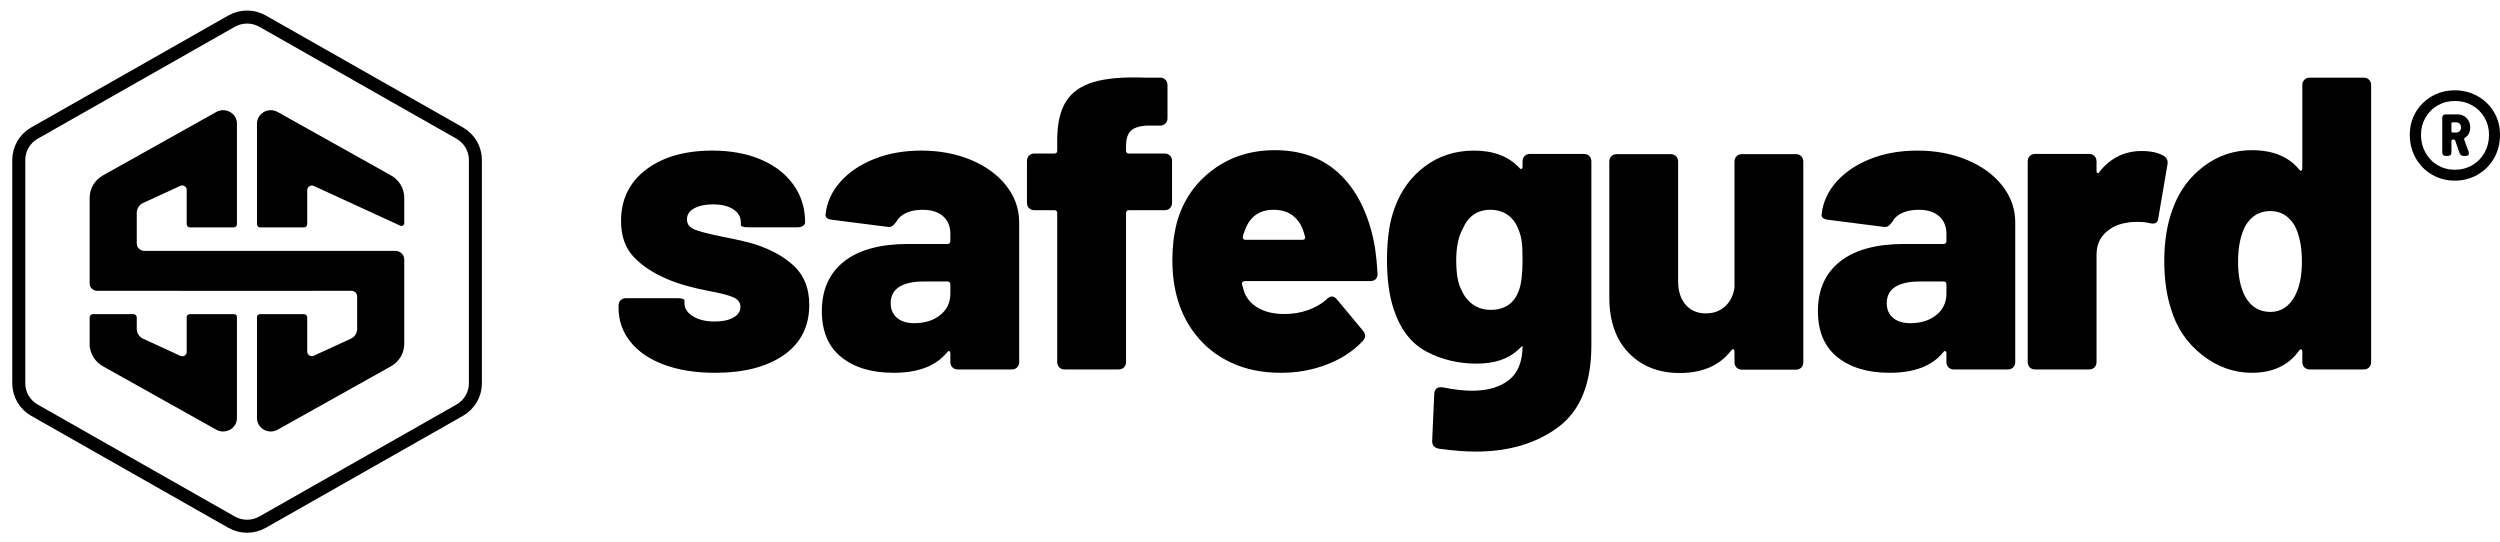 <svg width="346" height="75" viewBox="0 0 346 75" fill="none" xmlns="http://www.w3.org/2000/svg">
<path d="M98.977 51.595C96.261 51.595 93.899 51.22 91.891 50.47C89.883 49.72 88.334 48.662 87.243 47.297C86.153 45.931 85.608 44.364 85.608 42.594V42.306C85.608 41.998 85.704 41.748 85.895 41.556C86.087 41.364 86.335 41.267 86.641 41.267H93.698C94.387 41.267 94.731 41.383 94.731 41.614V41.96C94.731 42.691 95.123 43.296 95.907 43.777C96.691 44.258 97.695 44.498 98.919 44.498C99.99 44.498 100.851 44.316 101.501 43.95C102.151 43.585 102.476 43.094 102.476 42.479C102.476 41.864 102.132 41.412 101.444 41.123C100.755 40.835 99.665 40.556 98.173 40.286C95.763 39.825 93.813 39.267 92.321 38.613C90.409 37.806 88.869 36.786 87.703 35.555C86.536 34.324 85.953 32.67 85.953 30.593C85.953 27.593 87.11 25.218 89.424 23.468C91.738 21.718 94.788 20.843 98.575 20.843C101.138 20.843 103.385 21.256 105.316 22.083C107.248 22.91 108.749 24.074 109.82 25.574C110.891 27.074 111.427 28.805 111.427 30.767C111.427 30.959 111.331 31.122 111.14 31.257C110.948 31.392 110.7 31.459 110.394 31.459H103.566C102.878 31.459 102.534 31.343 102.534 31.113V30.767C102.534 30.036 102.189 29.439 101.501 28.978C100.812 28.516 99.875 28.285 98.69 28.285C97.619 28.285 96.749 28.468 96.079 28.834C95.41 29.199 95.075 29.709 95.075 30.363C95.075 31.017 95.438 31.488 96.165 31.776C96.892 32.065 98.116 32.382 99.837 32.728C102.17 33.19 103.738 33.555 104.542 33.824C106.875 34.594 108.701 35.632 110.021 36.94C111.34 38.248 112 39.998 112 42.191C112 45.191 110.824 47.508 108.472 49.143C106.119 50.778 102.954 51.595 98.977 51.595ZM127.515 20.843C130.04 20.843 132.335 21.275 134.4 22.141C136.465 23.006 138.091 24.199 139.277 25.718C140.462 27.237 141.055 28.92 141.055 30.767V50.095C141.055 50.403 140.96 50.653 140.768 50.845C140.577 51.037 140.329 51.133 140.023 51.133H132.564C132.258 51.133 132.009 51.037 131.818 50.845C131.627 50.653 131.531 50.403 131.531 50.095V48.941C131.531 48.749 131.483 48.633 131.388 48.595C131.292 48.556 131.187 48.614 131.072 48.768C129.542 50.653 127.075 51.595 123.671 51.595C120.649 51.595 118.24 50.874 116.442 49.431C114.644 47.989 113.745 45.864 113.745 43.056C113.745 40.094 114.769 37.806 116.815 36.19C118.861 34.575 121.816 33.767 125.679 33.767H131.13C131.397 33.767 131.531 33.632 131.531 33.363V32.382C131.531 31.343 131.197 30.526 130.527 29.93C129.858 29.334 128.911 29.035 127.687 29.035C126.808 29.035 126.052 29.18 125.421 29.468C124.79 29.757 124.34 30.151 124.073 30.651C123.881 30.92 123.7 31.122 123.528 31.257C123.356 31.392 123.136 31.44 122.868 31.401L115.18 30.42C114.491 30.343 114.185 30.074 114.262 29.613C114.453 27.959 115.142 26.468 116.327 25.141C117.513 23.814 119.072 22.766 121.003 21.997C122.935 21.227 125.105 20.843 127.515 20.843ZM126.54 44.729C127.993 44.729 129.189 44.354 130.126 43.604C131.063 42.854 131.531 41.864 131.531 40.633V39.363C131.531 39.094 131.397 38.959 131.13 38.959H127.802C126.349 38.959 125.23 39.209 124.446 39.709C123.662 40.209 123.27 40.96 123.27 41.96C123.27 42.806 123.556 43.479 124.13 43.979C124.704 44.479 125.507 44.729 126.54 44.729ZM161.179 21.246C161.485 21.246 161.734 21.343 161.925 21.535C162.116 21.727 162.212 21.977 162.212 22.285V28.055C162.212 28.362 162.116 28.612 161.925 28.805C161.734 28.997 161.485 29.093 161.179 29.093H156.245C155.977 29.093 155.843 29.228 155.843 29.497V50.095C155.843 50.403 155.748 50.653 155.557 50.845C155.365 51.037 155.117 51.133 154.811 51.133H147.352C147.046 51.133 146.797 51.037 146.606 50.845C146.415 50.653 146.319 50.403 146.319 50.095V29.497C146.319 29.228 146.185 29.093 145.918 29.093H143.164C142.858 29.093 142.609 28.997 142.418 28.805C142.227 28.612 142.131 28.362 142.131 28.055V22.285C142.131 21.977 142.227 21.727 142.418 21.535C142.609 21.343 142.858 21.246 143.164 21.246H145.918C146.185 21.246 146.319 21.112 146.319 20.843V19.4C146.319 17.131 146.721 15.352 147.524 14.063C148.327 12.775 149.609 11.871 151.368 11.351C153.128 10.832 155.518 10.63 158.54 10.746H160.548C160.854 10.746 161.103 10.842 161.294 11.034C161.485 11.226 161.581 11.476 161.581 11.784V16.342C161.581 16.65 161.485 16.9 161.294 17.092C161.103 17.285 160.854 17.381 160.548 17.381H158.655C157.622 17.458 156.895 17.708 156.474 18.131C156.054 18.554 155.843 19.265 155.843 20.266V20.843C155.843 21.112 155.977 21.246 156.245 21.246H161.179ZM177.746 43.46C178.932 43.46 180.031 43.277 181.045 42.912C182.058 42.546 182.909 42.056 183.598 41.44C183.827 41.171 184.076 41.036 184.344 41.036C184.573 41.036 184.803 41.171 185.032 41.44L188.589 45.71C188.819 45.979 188.934 46.229 188.934 46.46C188.934 46.729 188.819 46.979 188.589 47.21C187.289 48.595 185.644 49.672 183.655 50.441C181.666 51.21 179.543 51.595 177.287 51.595C174.686 51.595 172.381 51.124 170.373 50.181C168.365 49.239 166.711 47.922 165.41 46.229C163.307 43.537 162.255 40.113 162.255 35.959C162.255 34.113 162.465 32.382 162.886 30.767C163.727 27.766 165.372 25.353 167.82 23.526C170.268 21.698 173.137 20.785 176.426 20.785C180.251 20.785 183.34 21.977 185.692 24.362C188.044 26.747 189.584 30.074 190.311 34.344C190.464 35.421 190.578 36.594 190.655 37.863C190.655 38.556 190.311 38.902 189.622 38.902H172.295C172.181 38.902 172.075 38.94 171.98 39.017C171.884 39.094 171.855 39.209 171.894 39.363L172.238 40.517C172.62 41.44 173.29 42.162 174.246 42.681C175.202 43.2 176.369 43.46 177.746 43.46ZM176.254 29.035C174.303 29.035 172.984 29.978 172.295 31.863C172.142 32.247 172.047 32.536 172.008 32.728V32.843C172.008 33.074 172.142 33.19 172.41 33.19H180.27C180.423 33.19 180.528 33.142 180.586 33.045C180.643 32.949 180.653 32.843 180.614 32.728L180.385 31.978C180.079 31.055 179.582 30.334 178.893 29.814C178.205 29.295 177.325 29.035 176.254 29.035ZM210.721 22.343C210.721 22.035 210.817 21.785 211.008 21.593C211.199 21.4 211.448 21.304 211.754 21.304H219.213C219.519 21.304 219.767 21.4 219.958 21.593C220.15 21.785 220.245 22.035 220.245 22.343V47.787C220.245 53.057 218.725 56.826 215.684 59.096C212.643 61.365 208.828 62.5 204.238 62.5C202.785 62.5 201.083 62.365 199.132 62.096C198.482 61.98 198.176 61.596 198.214 60.942L198.501 54.538C198.539 53.807 198.941 53.499 199.706 53.614C201.235 53.922 202.574 54.076 203.722 54.076C205.902 54.076 207.614 53.576 208.857 52.576C210.1 51.576 210.721 49.999 210.721 47.845L210.09 48.422C208.751 49.691 206.839 50.326 204.353 50.326C201.828 50.326 199.514 49.768 197.411 48.653C195.307 47.537 193.796 45.575 192.878 42.767C192.266 40.921 191.96 38.652 191.96 35.959C191.96 32.997 192.323 30.574 193.05 28.689C193.93 26.305 195.336 24.401 197.267 22.977C199.199 21.554 201.446 20.843 204.009 20.843C206.686 20.843 208.771 21.631 210.262 23.208C210.377 23.362 210.482 23.42 210.578 23.381C210.673 23.343 210.721 23.227 210.721 23.035V22.343ZM210.205 40.229C210.549 39.344 210.721 37.902 210.721 35.901C210.721 34.863 210.683 34.046 210.607 33.449C210.53 32.853 210.377 32.286 210.148 31.747C209.842 30.901 209.354 30.238 208.685 29.757C208.015 29.276 207.202 29.035 206.246 29.035C204.448 29.035 203.167 29.939 202.402 31.747C201.828 32.824 201.541 34.248 201.541 36.017C201.541 37.902 201.79 39.286 202.287 40.171C202.632 40.979 203.148 41.633 203.836 42.133C204.525 42.633 205.347 42.883 206.303 42.883C208.254 42.883 209.555 41.998 210.205 40.229ZM240.055 22.372C240.055 22.065 240.151 21.815 240.342 21.622C240.533 21.43 240.782 21.334 241.088 21.334H248.546C248.852 21.334 249.101 21.43 249.292 21.622C249.483 21.815 249.579 22.065 249.579 22.372V50.125C249.579 50.432 249.483 50.682 249.292 50.875C249.101 51.067 248.852 51.163 248.546 51.163H241.088C240.782 51.163 240.533 51.067 240.342 50.875C240.151 50.682 240.055 50.432 240.055 50.125V48.682C240.055 48.49 240.007 48.374 239.912 48.336C239.816 48.297 239.711 48.355 239.596 48.509C237.99 50.586 235.618 51.625 232.482 51.625C229.575 51.625 227.223 50.702 225.425 48.855C223.627 47.009 222.728 44.432 222.728 41.124V22.372C222.728 22.065 222.824 21.815 223.015 21.622C223.206 21.43 223.455 21.334 223.761 21.334H231.22C231.526 21.334 231.774 21.43 231.965 21.622C232.157 21.815 232.252 22.065 232.252 22.372V38.931C232.252 40.278 232.597 41.355 233.285 42.162C233.973 42.97 234.911 43.374 236.096 43.374C237.167 43.374 238.057 43.047 238.764 42.393C239.472 41.739 239.902 40.874 240.055 39.797V22.372ZM265.37 20.843C267.894 20.843 270.189 21.275 272.254 22.141C274.32 23.006 275.946 24.199 277.131 25.718C278.317 27.237 278.91 28.92 278.91 30.767V50.095C278.91 50.403 278.814 50.653 278.623 50.845C278.432 51.037 278.183 51.133 277.877 51.133H270.419C270.113 51.133 269.864 51.037 269.673 50.845C269.481 50.653 269.386 50.403 269.386 50.095V48.941C269.386 48.749 269.338 48.633 269.242 48.595C269.147 48.556 269.042 48.614 268.927 48.768C267.397 50.653 264.93 51.595 261.526 51.595C258.504 51.595 256.094 50.874 254.297 49.431C252.499 47.989 251.6 45.864 251.6 43.056C251.6 40.094 252.623 37.806 254.669 36.19C256.716 34.575 259.671 33.767 263.534 33.767H268.984C269.252 33.767 269.386 33.632 269.386 33.363V32.382C269.386 31.343 269.051 30.526 268.382 29.93C267.712 29.334 266.766 29.035 265.542 29.035C264.662 29.035 263.907 29.18 263.276 29.468C262.644 29.757 262.195 30.151 261.927 30.651C261.736 30.92 261.554 31.122 261.382 31.257C261.21 31.392 260.99 31.44 260.722 31.401L253.034 30.42C252.346 30.343 252.04 30.074 252.116 29.613C252.308 27.959 252.996 26.468 254.182 25.141C255.368 23.814 256.926 22.766 258.858 21.997C260.789 21.227 262.96 20.843 265.37 20.843ZM264.394 44.729C265.848 44.729 267.043 44.354 267.98 43.604C268.917 42.854 269.386 41.864 269.386 40.633V39.363C269.386 39.094 269.252 38.959 268.984 38.959H265.657C264.203 38.959 263.084 39.209 262.3 39.709C261.516 40.209 261.124 40.96 261.124 41.96C261.124 42.806 261.411 43.479 261.985 43.979C262.558 44.479 263.362 44.729 264.394 44.729ZM296.413 20.9C297.637 20.9 298.632 21.112 299.397 21.535C299.894 21.804 300.085 22.227 299.971 22.804L298.708 30.189C298.67 30.689 298.422 30.939 297.963 30.939C297.771 30.939 297.618 30.92 297.504 30.882C297.045 30.767 296.471 30.709 295.782 30.709C295.17 30.709 294.711 30.747 294.405 30.824C293.22 30.978 292.216 31.44 291.393 32.209C290.571 32.978 290.16 33.998 290.16 35.267V50.095C290.16 50.403 290.064 50.653 289.873 50.845C289.682 51.037 289.433 51.133 289.127 51.133H281.668C281.362 51.133 281.114 51.037 280.923 50.845C280.731 50.653 280.636 50.403 280.636 50.095V22.343C280.636 22.035 280.731 21.785 280.923 21.593C281.114 21.4 281.362 21.304 281.668 21.304H289.127C289.433 21.304 289.682 21.4 289.873 21.593C290.064 21.785 290.16 22.035 290.16 22.343V23.612C290.16 23.804 290.208 23.92 290.303 23.958C290.399 23.997 290.485 23.939 290.561 23.785C292.091 21.862 294.042 20.9 296.413 20.9ZM318.641 11.784C318.641 11.476 318.737 11.226 318.928 11.034C319.119 10.842 319.368 10.746 319.674 10.746H327.132C327.438 10.746 327.687 10.842 327.878 11.034C328.069 11.226 328.165 11.476 328.165 11.784V50.095C328.165 50.403 328.069 50.653 327.878 50.845C327.687 51.037 327.438 51.133 327.132 51.133H319.674C319.368 51.133 319.119 51.037 318.928 50.845C318.737 50.653 318.641 50.403 318.641 50.095V48.71C318.641 48.518 318.593 48.403 318.498 48.364C318.402 48.326 318.297 48.383 318.182 48.537C316.729 50.576 314.548 51.595 311.642 51.595C309.155 51.595 306.86 50.768 304.757 49.114C302.653 47.46 301.219 45.325 300.454 42.71C299.842 40.825 299.536 38.613 299.536 36.075C299.536 33.344 299.937 30.92 300.741 28.805C301.62 26.42 303.045 24.487 305.015 23.006C306.985 21.525 309.194 20.785 311.642 20.785C314.548 20.785 316.729 21.669 318.182 23.439C318.297 23.593 318.402 23.651 318.498 23.612C318.593 23.574 318.641 23.458 318.641 23.266V11.784ZM317.608 40.979C318.259 39.748 318.584 38.171 318.584 36.248C318.584 34.132 318.239 32.44 317.551 31.17C316.748 29.863 315.639 29.209 314.223 29.209C312.732 29.209 311.584 29.882 310.781 31.228C310.092 32.497 309.748 34.171 309.748 36.248C309.748 38.209 310.073 39.806 310.724 41.036C311.527 42.46 312.693 43.171 314.223 43.171C315.677 43.171 316.805 42.441 317.608 40.979Z" fill="black"/>
<path d="M339.742 12.5C340.899 12.5 341.957 12.772 342.918 13.317C343.878 13.861 344.632 14.599 345.179 15.531C345.727 16.462 346 17.504 346 18.656C346 19.849 345.727 20.927 345.179 21.891C344.632 22.854 343.878 23.613 342.918 24.168C341.957 24.723 340.899 25 339.742 25C338.586 25 337.533 24.723 336.583 24.168C335.633 23.613 334.884 22.854 334.337 21.891C333.789 20.927 333.516 19.849 333.516 18.656C333.516 17.504 333.789 16.462 334.337 15.531C334.884 14.599 335.633 13.861 336.583 13.317C337.533 12.772 338.586 12.5 339.742 12.5ZM339.742 23.492C340.63 23.492 341.436 23.283 342.159 22.864C342.882 22.446 343.45 21.864 343.863 21.121C344.276 20.378 344.482 19.556 344.482 18.656C344.482 17.797 344.276 17.007 343.863 16.285C343.45 15.562 342.882 14.997 342.159 14.589C341.436 14.18 340.63 13.976 339.742 13.976C338.875 13.976 338.085 14.18 337.373 14.589C336.66 14.997 336.097 15.562 335.684 16.285C335.271 17.007 335.065 17.797 335.065 18.656C335.065 19.556 335.271 20.378 335.684 21.121C336.097 21.864 336.66 22.446 337.373 22.864C338.085 23.283 338.875 23.492 339.742 23.492ZM341.88 17.619C341.88 18.289 341.632 18.771 341.136 19.064C341.054 19.127 341.023 19.211 341.044 19.315L341.663 21.011C341.684 21.074 341.694 21.147 341.694 21.231C341.694 21.462 341.55 21.577 341.26 21.577H340.951C340.682 21.577 340.496 21.441 340.393 21.168L339.804 19.472C339.784 19.368 339.711 19.315 339.588 19.315H339.464C339.34 19.315 339.278 19.378 339.278 19.504V21.074C339.278 21.409 339.112 21.577 338.782 21.577H338.503C338.173 21.577 338.008 21.409 338.008 21.074V16.332C338.008 15.997 338.173 15.829 338.503 15.829H340.114C340.63 15.829 341.054 16.002 341.384 16.347C341.715 16.693 341.88 17.117 341.88 17.619ZM339.464 16.928C339.34 16.928 339.278 16.991 339.278 17.117V18.153C339.278 18.279 339.34 18.342 339.464 18.342H339.928C340.135 18.342 340.3 18.274 340.424 18.138C340.548 18.002 340.61 17.839 340.61 17.651C340.61 17.441 340.548 17.269 340.424 17.133C340.3 16.996 340.135 16.928 339.928 16.928H339.464Z" fill="black"/>
<path fill-rule="evenodd" clip-rule="evenodd" d="M36.341 2.926L63.62 18.417C64.964 19.181 65.794 20.6 65.794 22.137V53.054C65.794 54.592 64.964 56.011 63.62 56.774L36.341 72.265C35.012 73.02 33.379 73.02 32.05 72.265L4.771 56.774C3.427 56.011 2.598 54.592 2.598 53.054V22.137C2.598 20.6 3.427 19.181 4.771 18.417L32.05 2.926C33.379 2.171 35.012 2.171 36.341 2.926Z" stroke="black" stroke-width="1.8"/>
<path d="M54.107 24.273L38.429 15.501C37.157 14.789 35.566 15.679 35.566 17.103V31.032C35.566 31.032 35.551 31.194 35.711 31.352C35.836 31.476 36.024 31.476 36.024 31.476H42.061C42.061 31.476 42.256 31.478 42.393 31.331C42.525 31.188 42.519 31.032 42.519 31.032V26.304C42.519 25.846 43.012 25.544 43.439 25.74L55.397 31.236C55.654 31.354 55.95 31.173 55.95 30.898V27.366C55.95 26.09 55.247 24.911 54.107 24.273Z" fill="black"/>
<path d="M54.716 34.721H42.519H41.193H27.803H19.973C19.395 34.721 18.927 34.267 18.927 33.708V29.442C18.927 28.863 19.271 28.336 19.811 28.088L24.962 25.72C25.369 25.533 25.839 25.821 25.839 26.258V31.032C25.839 31.277 26.044 31.476 26.297 31.476H32.334C32.587 31.476 32.792 31.277 32.792 31.032V17.103C32.792 15.679 31.201 14.789 29.929 15.501L14.252 24.273C13.111 24.911 12.409 26.09 12.409 27.366V39.245C12.409 39.798 12.872 40.248 13.444 40.248H24.793C24.845 40.248 24.894 40.252 24.944 40.259H27.803H41.193H43.204C43.243 40.253 43.282 40.247 43.323 40.247H48.627C49.071 40.247 49.431 40.596 49.431 41.027V45.532C49.431 46.108 49.089 46.631 48.553 46.878L43.439 49.228C43.012 49.425 42.519 49.123 42.519 48.665V43.922C42.519 43.922 42.531 43.76 42.394 43.614C42.263 43.473 42.056 43.476 42.056 43.476H36.024C36.024 43.476 35.806 43.467 35.673 43.605C35.557 43.727 35.566 43.922 35.566 43.922V57.865C35.566 59.289 37.157 60.179 38.429 59.467L54.106 50.696C55.247 50.058 55.949 48.879 55.949 47.602V35.916C55.949 35.256 55.397 34.721 54.716 34.721Z" fill="black"/>
<path d="M32.334 43.478H26.294C26.294 43.478 26.137 43.456 25.97 43.597C25.819 43.724 25.839 43.922 25.839 43.922V48.711C25.839 49.148 25.369 49.436 24.962 49.248L19.811 46.881C19.271 46.633 18.927 46.105 18.927 45.526V43.922C18.927 43.677 18.722 43.478 18.469 43.478H12.867C12.614 43.478 12.409 43.677 12.409 43.922V47.603V48.09H12.444C12.597 49.173 13.258 50.14 14.252 50.696L29.929 59.468C31.201 60.179 32.792 59.29 32.792 57.866V43.922C32.792 43.922 32.81 43.699 32.673 43.578C32.538 43.458 32.334 43.478 32.334 43.478Z" fill="black"/>
</svg>
